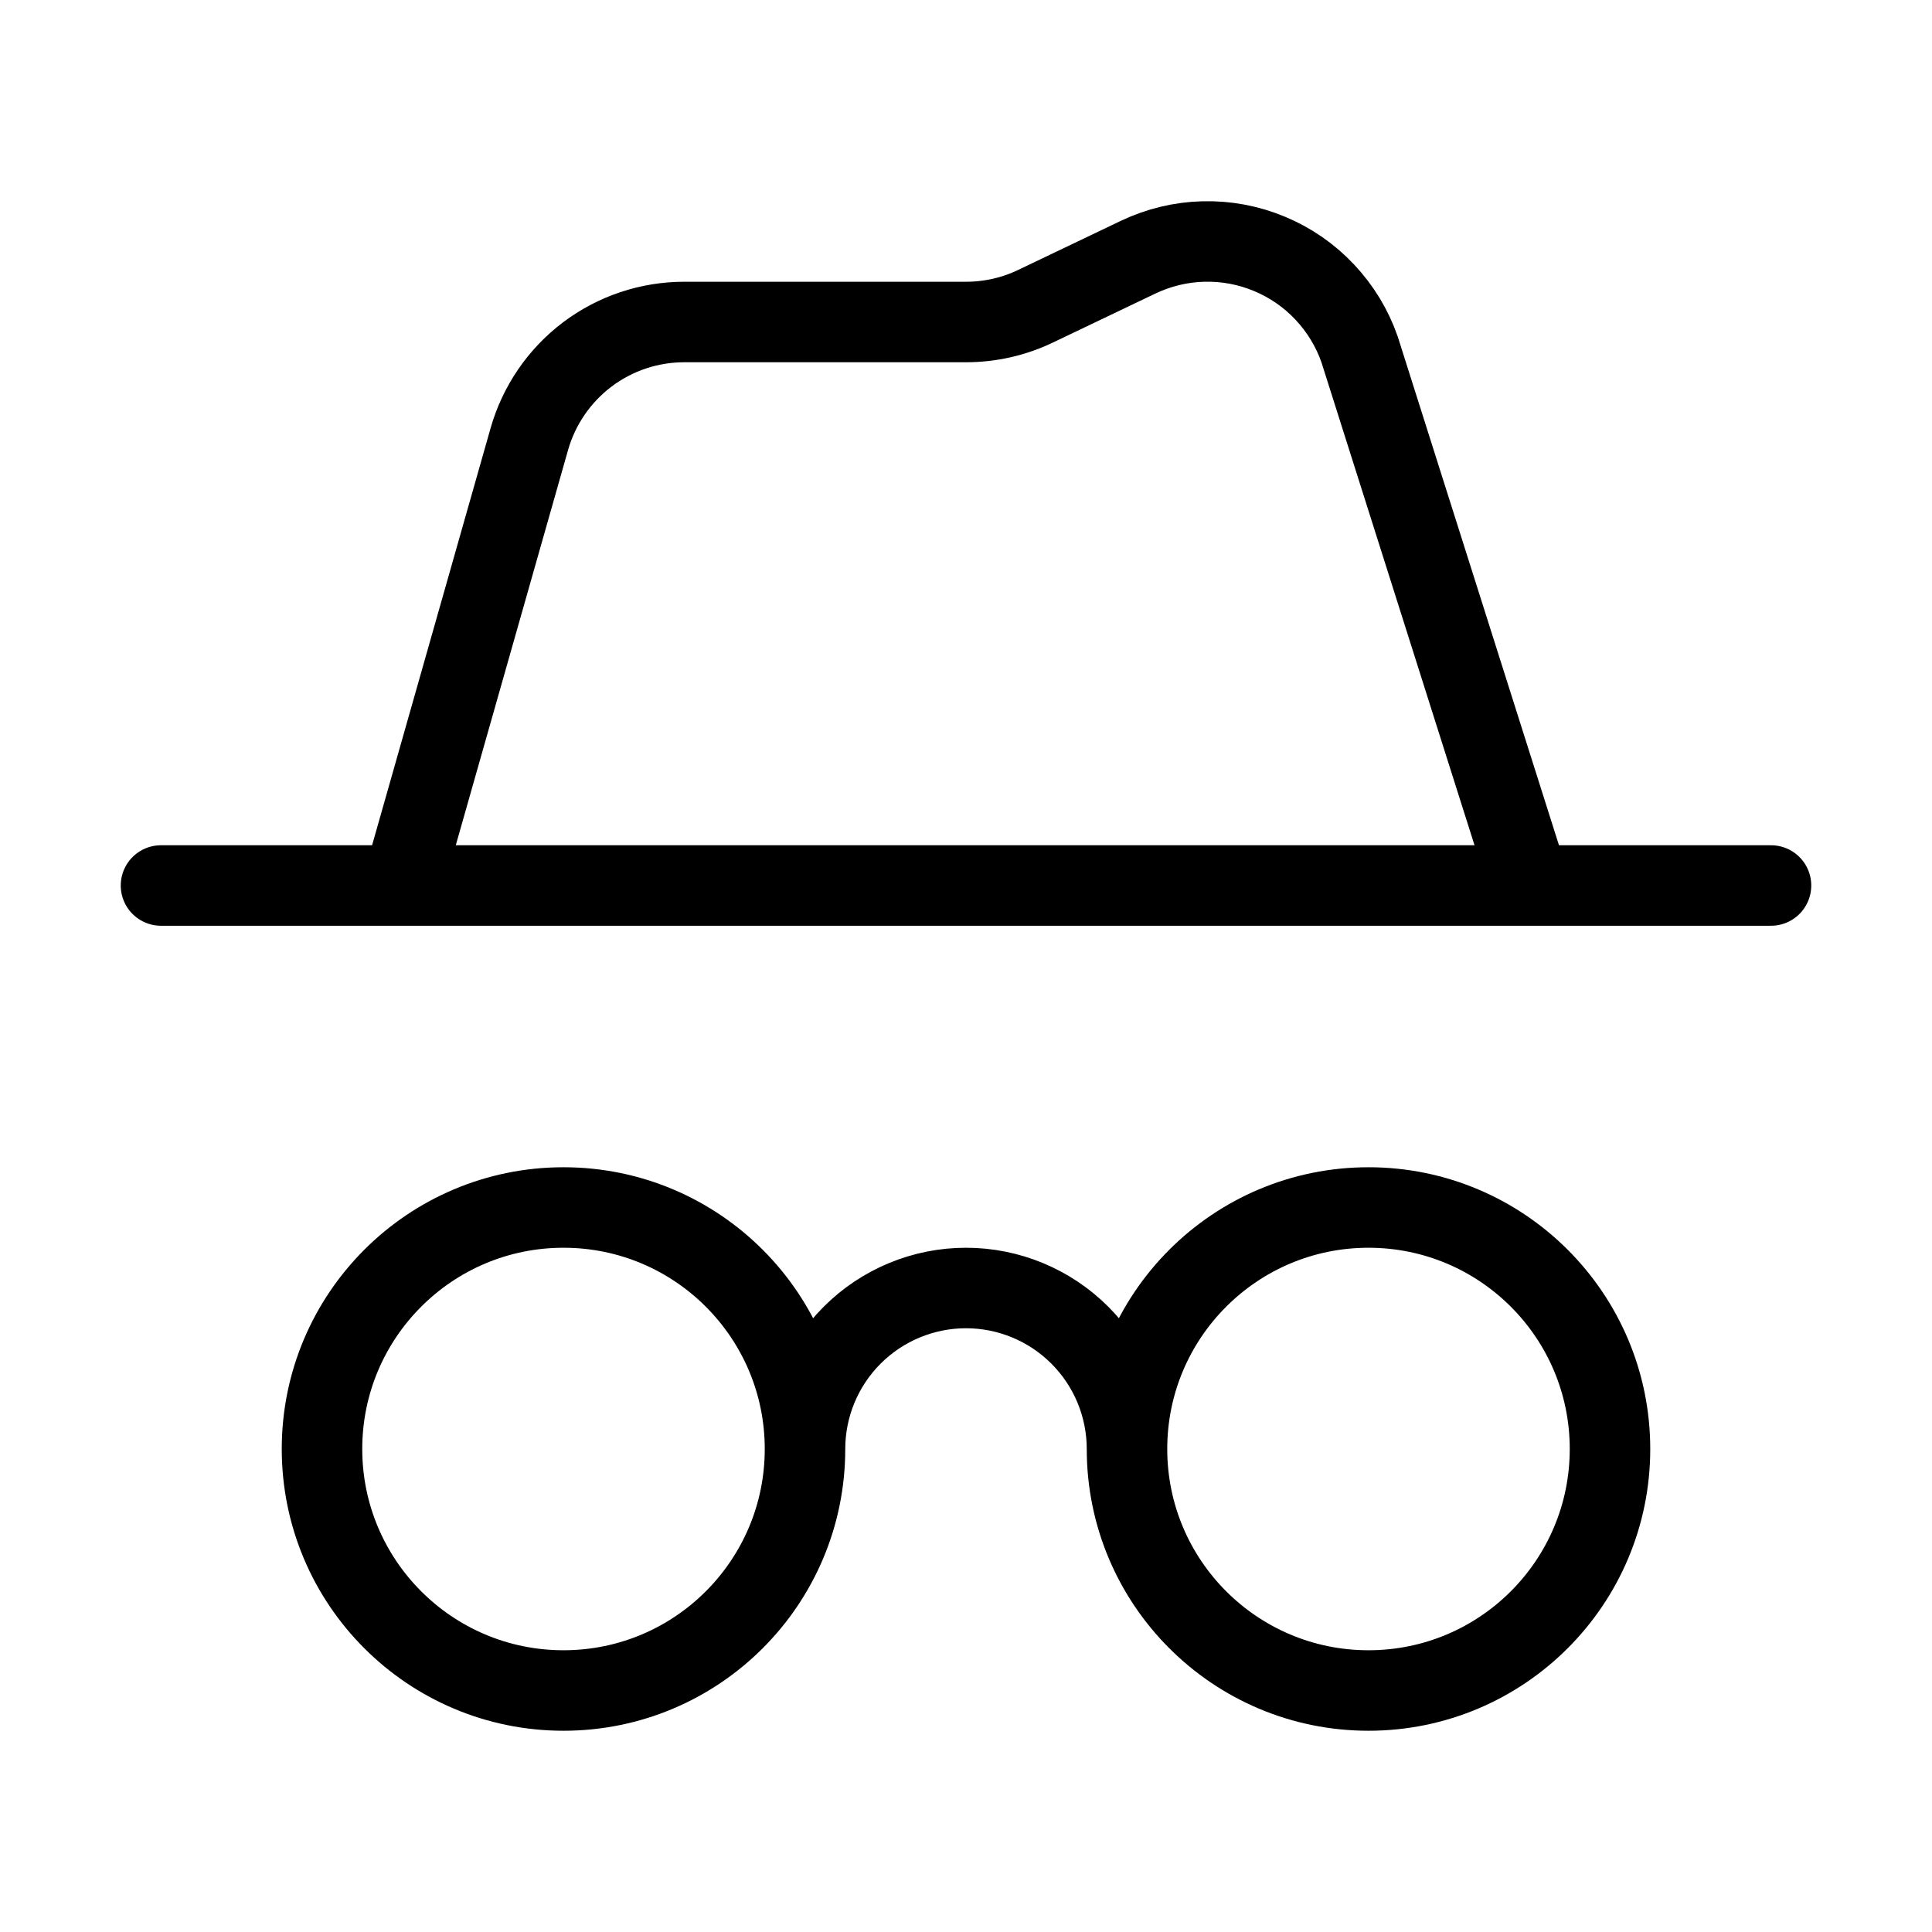 <svg width="24" height="24" viewBox="0 0 24 24" fill="none" xmlns="http://www.w3.org/2000/svg"><path d="M14 18C14 17.47 13.789 16.961 13.414 16.586 13.039 16.211 12.53 16 12 16 11.47 16 10.961 16.211 10.586 16.586 10.211 16.961 10 17.47 10 18M19 11 16.89 4.343C16.798 4.077 16.65 3.834 16.457 3.629 16.265 3.424 16.031 3.262 15.771 3.154 15.511 3.045 15.231 2.993 14.95 3 14.669 3.007 14.392 3.074 14.138 3.195L12.862 3.805C12.593 3.934 12.298 4 12 4H8.5C8.064 4 7.641 4.142 7.293 4.405 6.946 4.668 6.694 5.037 6.575 5.456L5 11M2 11H22M17 21C18.657 21 20 19.657 20 18 20 16.343 18.657 15 17 15 15.343 15 14 16.343 14 18 14 19.657 15.343 21 17 21ZM7 21C8.657 21 10 19.657 10 18 10 16.343 8.657 15 7 15 5.343 15 4 16.343 4 18 4 19.657 5.343 21 7 21Z" stroke="currentColor" stroke-linecap="round" stroke-linejoin="round"/></svg>